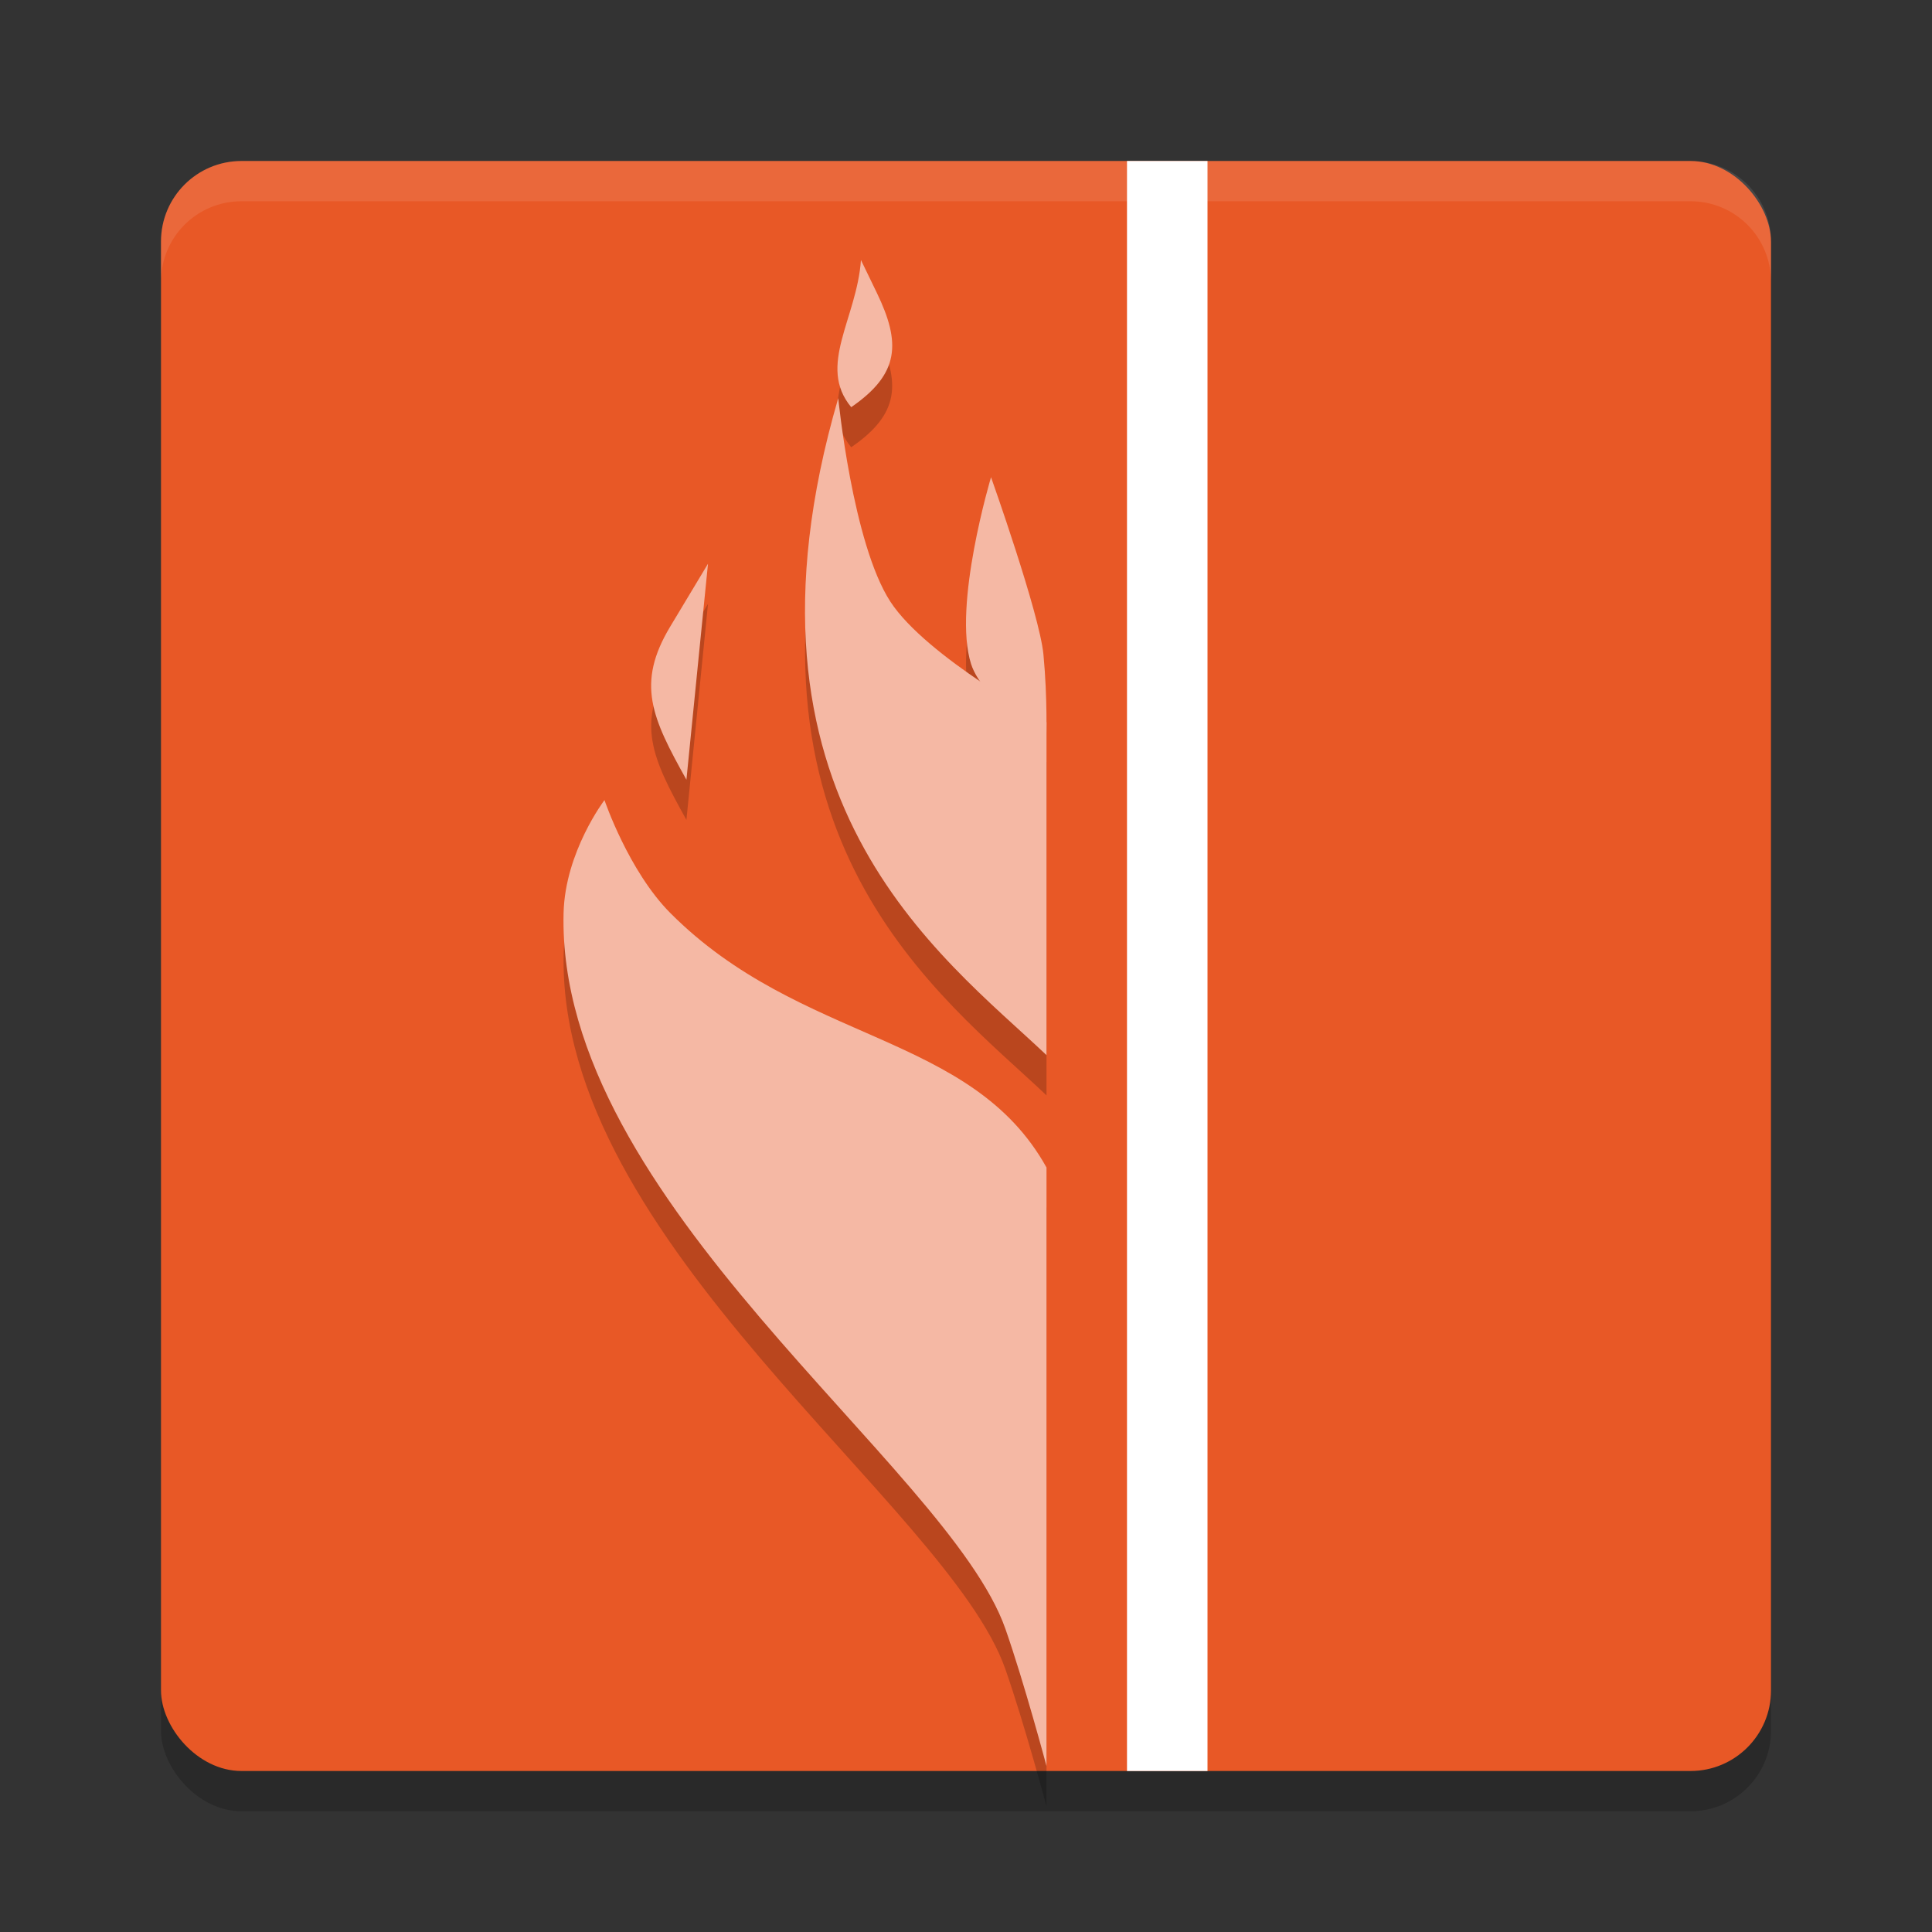 <svg xmlns="http://www.w3.org/2000/svg" width="24" height="24" version="1">
 <rect width="100%" height="100%" fill="#333333" stroke="none"/>
 <rect style="opacity:0.2" width="20" height="20" x="2" y="2.5" rx="1" ry="1"/>
 <rect style="fill:#e85826" width="20" height="20" x="2" y="2" rx="1" ry="1"/>
 <path style="opacity:0.1;fill:#ffffff" d="M 3,2 C 2.446,2 2,2.446 2,3 v 0.5 c 0,-0.554 0.446,-1 1,-1 h 18 c 0.554,0 1,0.446 1,1 V 3 C 22,2.446 21.554,2 21,2 Z"/>
 <rect style="fill:#ffffff" width="1" height="20" x="14" y="2"/>
 <path style="opacity:0.2" d="m 10.695,3.73 c -0.05,0.724 -0.547,1.313 -0.121,1.826 0.603,-0.414 0.617,-0.798 0.318,-1.418 z m -0.281,1.715 C 8.963,10.418 11.699,12.374 13,13.607 V 9.47 c 0,0 -0.002,0 -0.002,0 0.002,-0.182 0.001,-0.462 -0.035,-0.842 -0.049,-0.509 -0.652,-2.201 -0.652,-2.201 0,0 -0.478,1.598 -0.248,2.32 0.026,0.082 0.089,0.161 0.146,0.24 C 11.775,8.698 11.287,8.322 11.061,7.972 10.591,7.249 10.414,5.445 10.414,5.445 Z M 8.795,7.502 8.326,8.285 C 7.902,8.991 8.097,9.413 8.527,10.185 Z M 7.51,10.439 c 0,0 -0.489,0.643 -0.508,1.402 -0.089,3.589 4.776,6.864 5.486,8.891 C 12.723,21.402 13,22.439 13,22.439 V 15.002 C 12.065,13.319 9.949,13.468 8.328,11.843 7.807,11.321 7.51,10.439 7.51,10.439 Z"/>
 <path style="fill:#f5b8a4" d="m 7.509,9.939 c 0,0 0.299,0.883 0.82,1.405 C 9.95,12.969 12.065,12.82 13,14.503 v 7.436 c 0,0 -0.276,-1.036 -0.511,-1.706 C 11.778,18.206 6.912,14.93 7.001,11.341 7.02,10.582 7.509,9.939 7.509,9.939 Z"/>
 <path style="fill:#f5b8a4" d="m 10.413,4.946 c 0,0 0.178,1.804 0.647,2.527 C 11.507,8.161 13,8.97 13,8.97 V 13.107 C 11.699,11.874 8.962,9.919 10.413,4.946 Z"/>
 <path style="fill:#f5b8a4" d="m 12.311,5.928 c 0,0 0.602,1.693 0.651,2.202 0.053,0.559 0.035,1.04 0.035,1.04 0,0 -0.785,-0.455 -0.934,-0.922 C 11.832,7.526 12.311,5.928 12.311,5.928 Z"/>
 <path style="fill:#f5b8a4" d="M 8.325,7.785 8.795,7.003 8.527,9.686 C 8.096,8.914 7.901,8.492 8.325,7.785 Z"/>
 <path style="fill:#f5b8a4" d="M 10.893,3.639 10.695,3.23 C 10.645,3.955 10.148,4.545 10.574,5.058 11.177,4.643 11.192,4.259 10.893,3.639 Z"/>
</svg>
